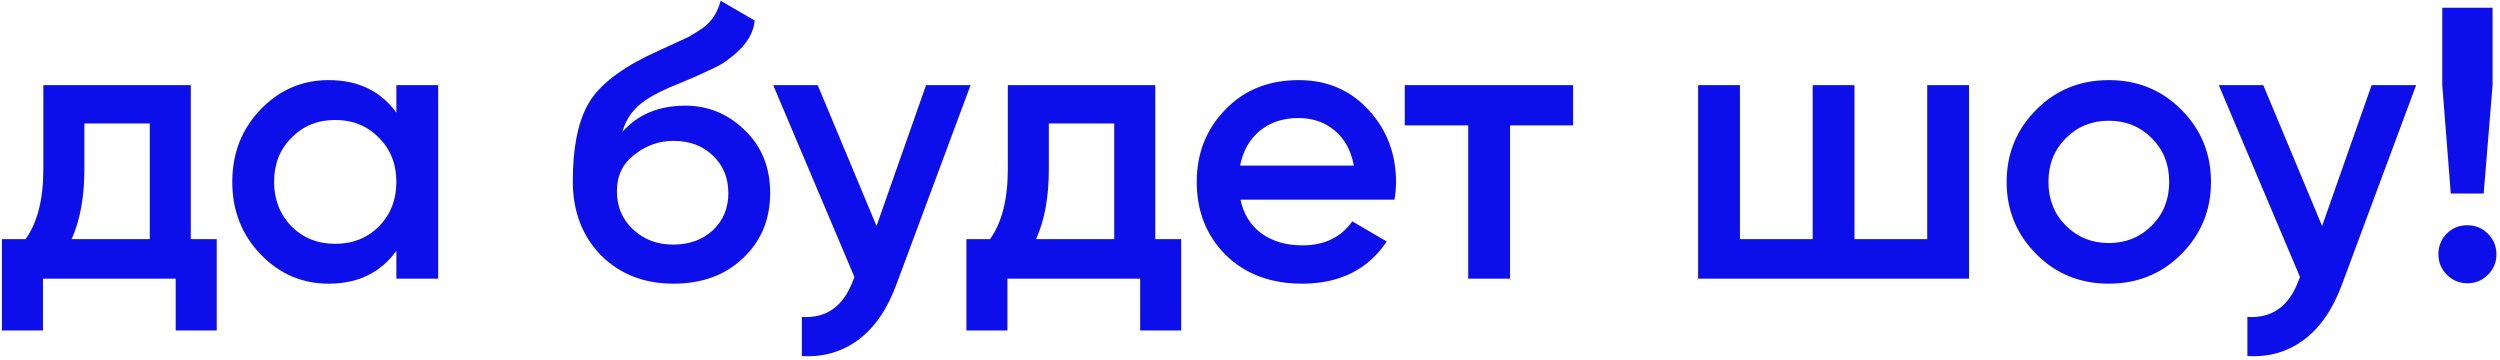 <svg width="646" height="93" viewBox="0 0 646 93" fill="none" xmlns="http://www.w3.org/2000/svg">
<path d="M49.3 22L49.3 61.8H56V85.4H45.4V72H11.1V85.4H0.5L0.5 61.8H6.6C9.667 57.533 11.2 51.5 11.2 43.7L11.2 22H49.3ZM18.5 61.8H38.7L38.7 31.9H21.8V43.7C21.8 50.9 20.7 56.933 18.5 61.8ZM102.42 29.1V22H113.22V72H102.42V64.8C98.353 70.467 92.519 73.3 84.919 73.3C78.053 73.3 72.186 70.767 67.32 65.7C62.453 60.633 60.02 54.4 60.02 47C60.02 39.6 62.453 33.367 67.32 28.3C72.186 23.233 78.053 20.7 84.919 20.7C92.519 20.7 98.353 23.5 102.42 29.1ZM75.32 58.5C78.32 61.5 82.086 63 86.62 63C91.153 63 94.919 61.5 97.919 58.5C100.92 55.433 102.42 51.6 102.42 47C102.42 42.4 100.92 38.6 97.919 35.6C94.919 32.533 91.153 31 86.62 31C82.086 31 78.32 32.533 75.32 35.6C72.32 38.6 70.82 42.4 70.82 47C70.82 51.533 72.32 55.367 75.32 58.5ZM174.008 73.3C166.408 73.3 160.141 70.833 155.208 65.9C150.408 60.9 148.008 54.533 148.008 46.8C148.008 38.4 149.274 31.867 151.808 27.2C154.274 22.6 159.408 18.367 167.208 14.5C167.474 14.367 167.908 14.167 168.508 13.9C169.174 13.567 169.874 13.233 170.608 12.9C171.341 12.567 172.074 12.233 172.808 11.9C175.608 10.633 177.341 9.833 178.008 9.5C178.408 9.3 179.574 8.567 181.508 7.3C183.841 5.633 185.408 3.267 186.208 0.2L195.008 5.3C194.674 8.967 192.374 12.333 188.108 15.4C187.374 16.067 186.008 16.867 184.008 17.8L179.708 19.8L174.708 21.9C170.374 23.633 167.174 25.4 165.108 27.2C163.041 29 161.608 31.3 160.808 34.1C164.808 29.567 170.241 27.3 177.108 27.3C182.974 27.3 188.074 29.4 192.408 33.6C196.808 37.8 199.008 43.233 199.008 49.9C199.008 56.7 196.674 62.3 192.008 66.7C187.408 71.1 181.408 73.3 174.008 73.3ZM173.908 63.2C178.108 63.2 181.541 61.967 184.208 59.5C186.874 56.967 188.208 53.767 188.208 49.9C188.208 45.967 186.874 42.733 184.208 40.2C181.608 37.667 178.208 36.4 174.008 36.4C170.274 36.4 166.908 37.6 163.908 40C160.908 42.267 159.408 45.4 159.408 49.4C159.408 53.4 160.808 56.7 163.608 59.3C166.408 61.9 169.841 63.2 173.908 63.2ZM226.493 58.4L239.293 22H250.793L231.593 73.6C229.26 79.933 225.993 84.667 221.793 87.8C217.593 90.933 212.726 92.333 207.193 92V81.9C213.593 82.3 218.026 79.1 220.493 72.3L220.793 71.6L199.793 22H211.293L226.493 58.4ZM298.519 22V61.8H305.219V85.4H294.619V72H260.319V85.4H249.719V61.8H255.819C258.885 57.533 260.419 51.5 260.419 43.7V22H298.519ZM267.719 61.8H287.919V31.9H271.019V43.7C271.019 50.9 269.919 56.933 267.719 61.8ZM360.338 51.6H320.538C321.338 55.333 323.138 58.233 325.938 60.3C328.805 62.367 332.338 63.4 336.538 63.4C342.205 63.4 346.505 61.333 349.438 57.2L358.338 62.4C353.472 69.667 346.172 73.3 336.438 73.3C328.372 73.3 321.805 70.833 316.738 65.9C311.738 60.9 309.238 54.6 309.238 47C309.238 39.6 311.705 33.367 316.638 28.3C321.505 23.233 327.838 20.7 335.638 20.7C342.905 20.7 348.905 23.267 353.638 28.4C358.372 33.533 360.738 39.767 360.738 47.1C360.738 48.433 360.605 49.933 360.338 51.6ZM320.438 42.8H349.838C349.105 38.867 347.438 35.833 344.838 33.7C342.305 31.567 339.205 30.5 335.538 30.5C331.538 30.5 328.205 31.6 325.538 33.8C322.872 36 321.172 39 320.438 42.8ZM362.988 22H406.488V32.4H390.188V72L379.388 72V32.4H362.988V22ZM497.996 61.8V22H508.796V72H438.796V22L449.596 22V61.8H468.396V22H479.196V61.8H497.996ZM563.616 65.7C558.549 70.767 552.316 73.3 544.916 73.3C537.516 73.3 531.282 70.767 526.216 65.7C521.082 60.567 518.516 54.333 518.516 47C518.516 39.667 521.082 33.433 526.216 28.3C531.282 23.233 537.516 20.7 544.916 20.7C552.316 20.7 558.549 23.233 563.616 28.3C568.749 33.433 571.316 39.667 571.316 47C571.316 54.333 568.749 60.567 563.616 65.7ZM529.316 47C529.316 51.533 530.816 55.3 533.816 58.3C536.816 61.3 540.516 62.8 544.916 62.8C549.316 62.8 553.016 61.3 556.016 58.3C559.016 55.3 560.516 51.533 560.516 47C560.516 42.467 559.016 38.7 556.016 35.7C553.016 32.7 549.316 31.2 544.916 31.2C540.516 31.2 536.816 32.7 533.816 35.7C530.816 38.7 529.316 42.467 529.316 47ZM600.028 58.4L612.828 22H624.328L605.128 73.6C602.795 79.933 599.528 84.667 595.328 87.8C591.128 90.933 586.261 92.333 580.728 92V81.9C587.128 82.3 591.561 79.1 594.028 72.3L594.328 71.6L573.328 22L584.828 22L600.028 58.4ZM641.781 50L633.281 50L631.081 22V2H644.081V22L641.781 50ZM637.581 58.2C639.648 58.2 641.415 58.933 642.881 60.4C644.348 61.867 645.081 63.633 645.081 65.7C645.081 67.767 644.348 69.533 642.881 71C641.415 72.467 639.648 73.2 637.581 73.2C635.515 73.2 633.748 72.467 632.281 71C630.815 69.533 630.081 67.767 630.081 65.7C630.081 63.633 630.781 61.867 632.181 60.4C633.648 58.933 635.448 58.2 637.581 58.2Z" fill="#0C0FE9"/>
</svg>
